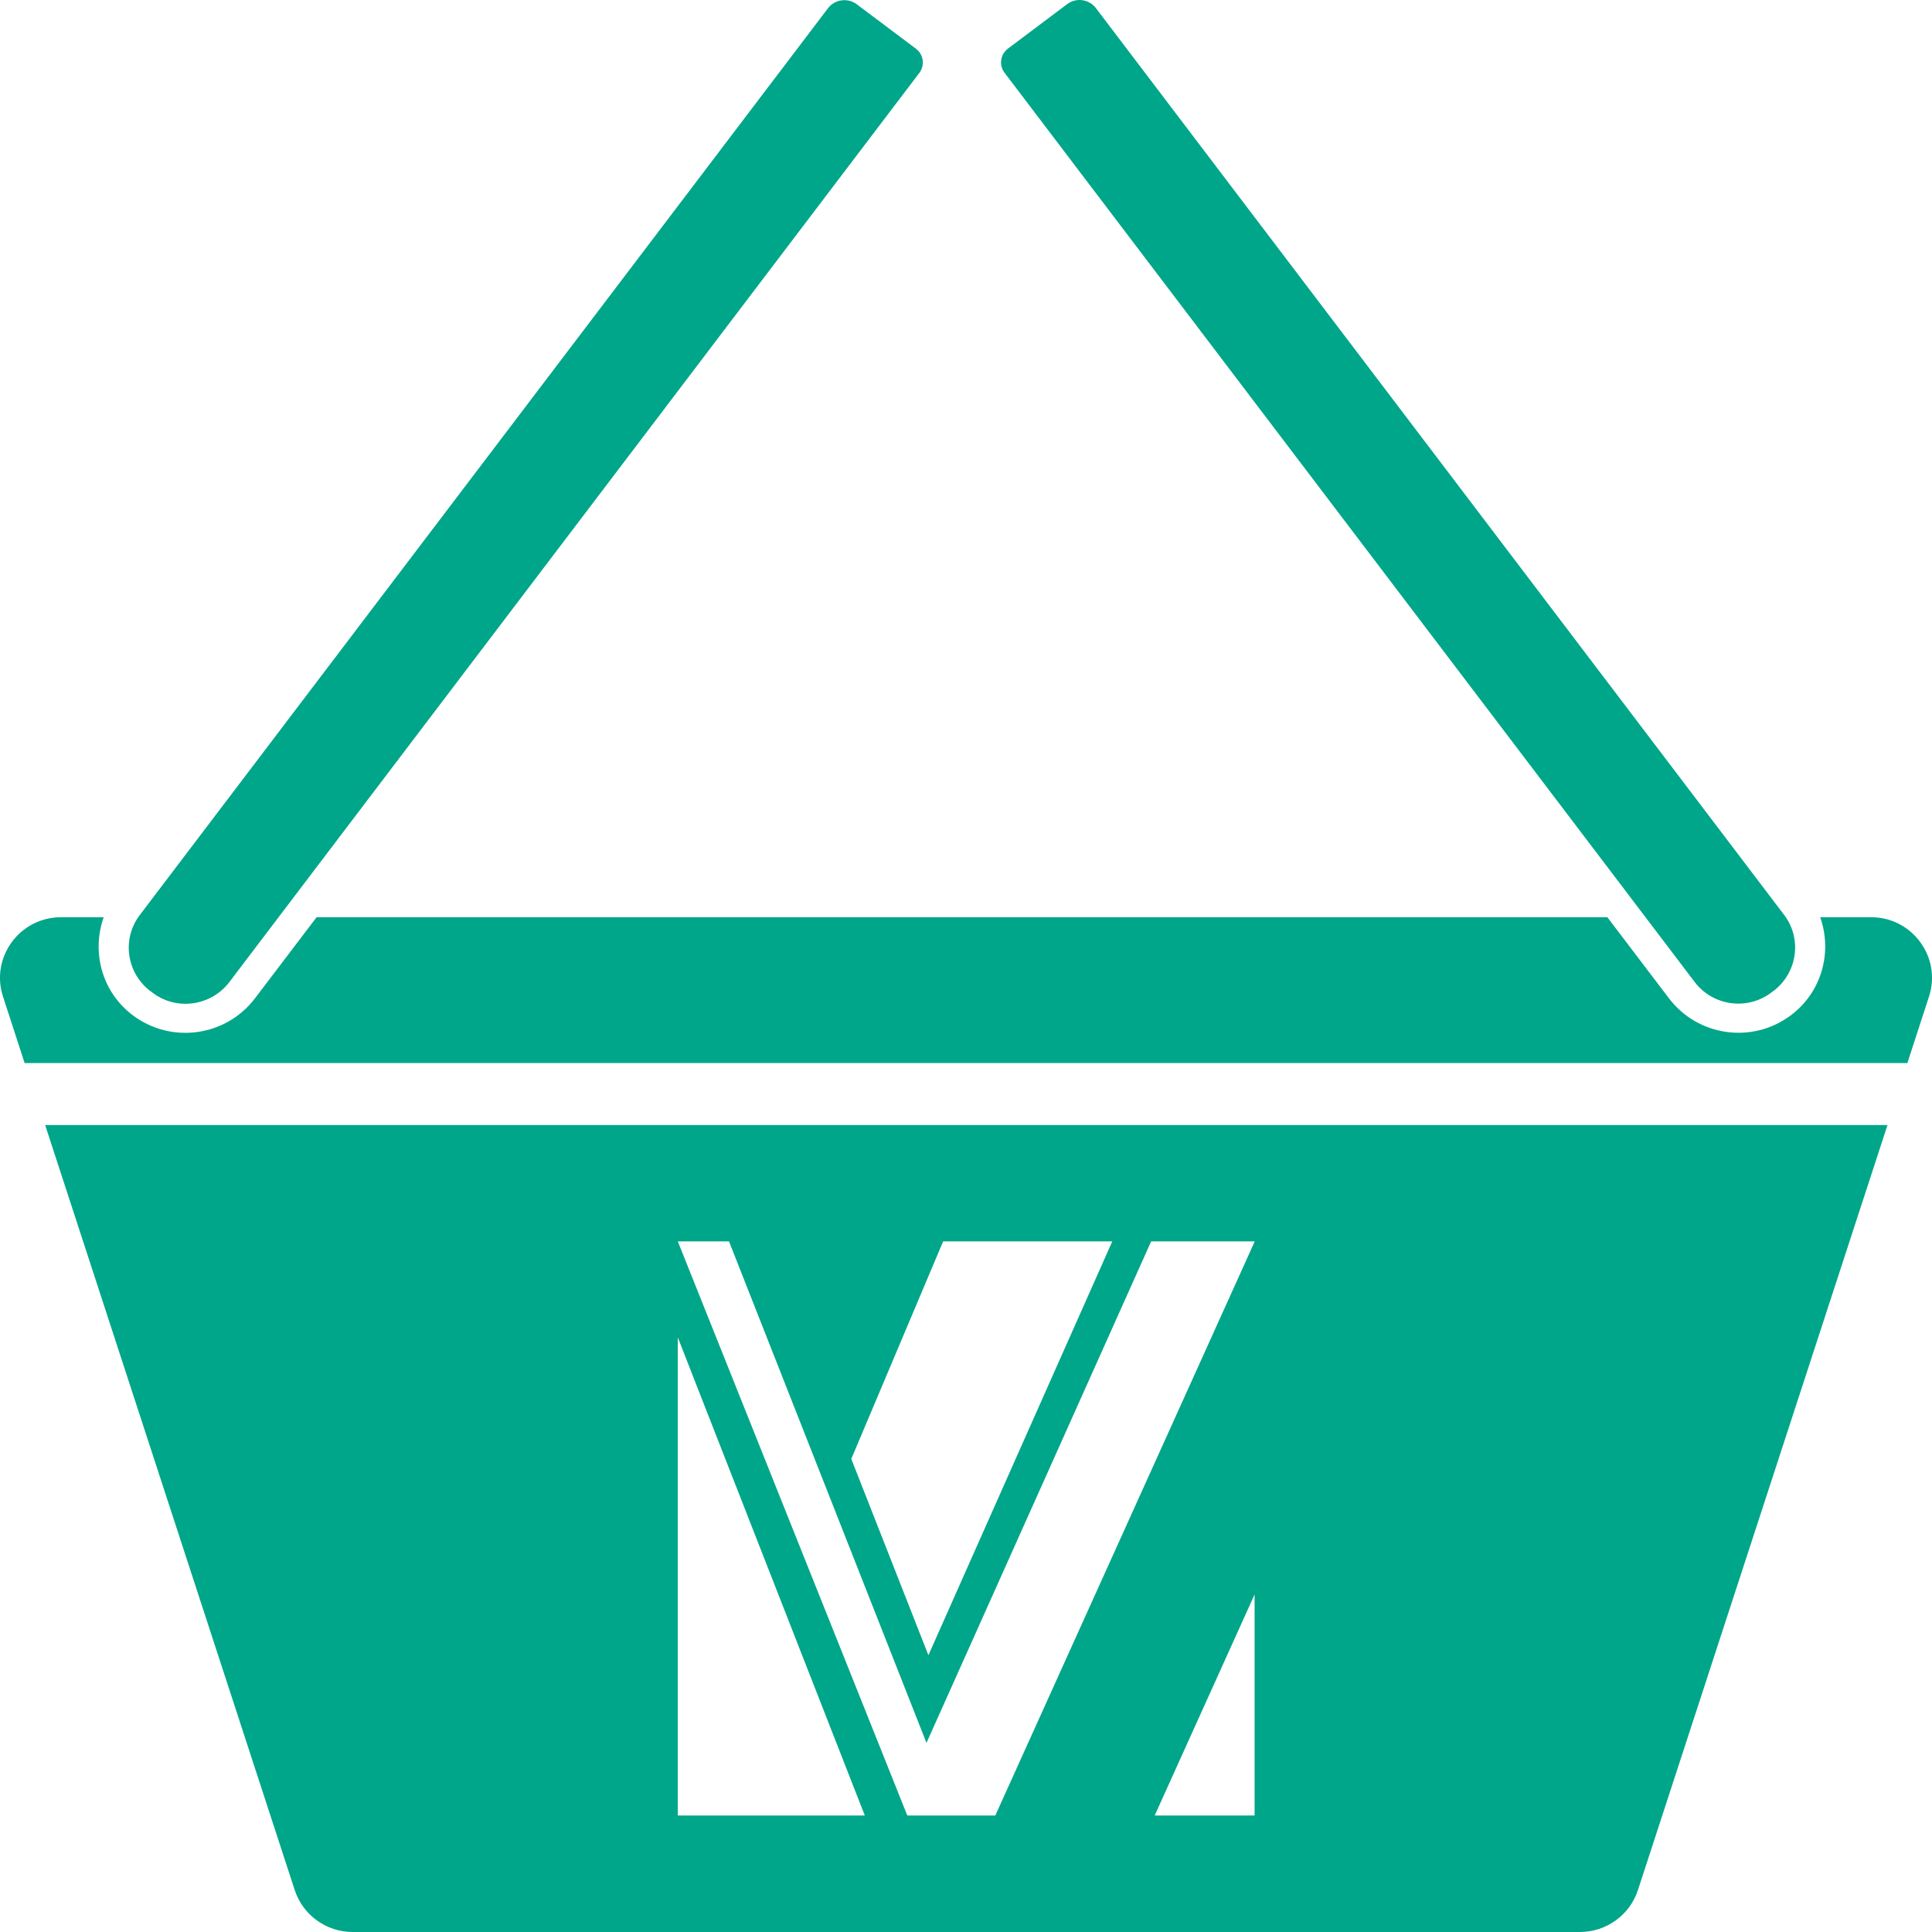 <svg width="24" height="24" viewBox="0 0 24 24" fill="none" xmlns="http://www.w3.org/2000/svg">
<path d="M0.561 13.976L3.661 23.479C3.762 23.789 4.053 24 4.381 24H19.627C19.954 24 20.246 23.789 20.347 23.479L23.447 13.976H0.561ZM11.716 15.421H13.817L11.533 20.562L10.575 18.123L11.716 15.421ZM8.42 22.553V16.614L10.743 22.553H8.42ZM15.585 22.553H14.344L15.585 19.807V22.553ZM12.362 22.553H11.271L8.42 15.421H9.056L11.509 21.651L14.3 15.421H15.587L12.364 22.553H12.362Z" fill="#00A689"/>
<path d="M1.869 12.311L1.897 12.333C2.195 12.558 2.621 12.498 2.848 12.201L11.42 0.906C11.492 0.81 11.473 0.677 11.378 0.605L10.643 0.053C10.53 -0.031 10.37 -0.009 10.285 0.103L1.737 11.366C1.51 11.664 1.571 12.087 1.869 12.313V12.311Z" fill="#00A689"/>
<path d="M22.03 12.309L22.002 12.331C21.704 12.556 21.278 12.496 21.052 12.199L12.479 0.904C12.407 0.809 12.426 0.675 12.522 0.603L13.257 0.051C13.369 -0.033 13.529 -0.011 13.614 0.101L22.163 11.365C22.389 11.662 22.328 12.085 22.03 12.311V12.309Z" fill="#00A689"/>
<path d="M23.248 11.394H22.611C22.764 11.825 22.633 12.322 22.248 12.611C21.771 12.971 21.093 12.876 20.732 12.401L19.967 11.394H3.933L3.167 12.402C2.806 12.877 2.128 12.971 1.651 12.613C1.264 12.323 1.135 11.825 1.288 11.394H0.758C0.244 11.394 -0.121 11.893 0.037 12.379L0.306 13.206H23.694L23.963 12.379C24.121 11.893 23.756 11.394 23.244 11.394H23.248Z" fill="#00A689"/>
</svg>

